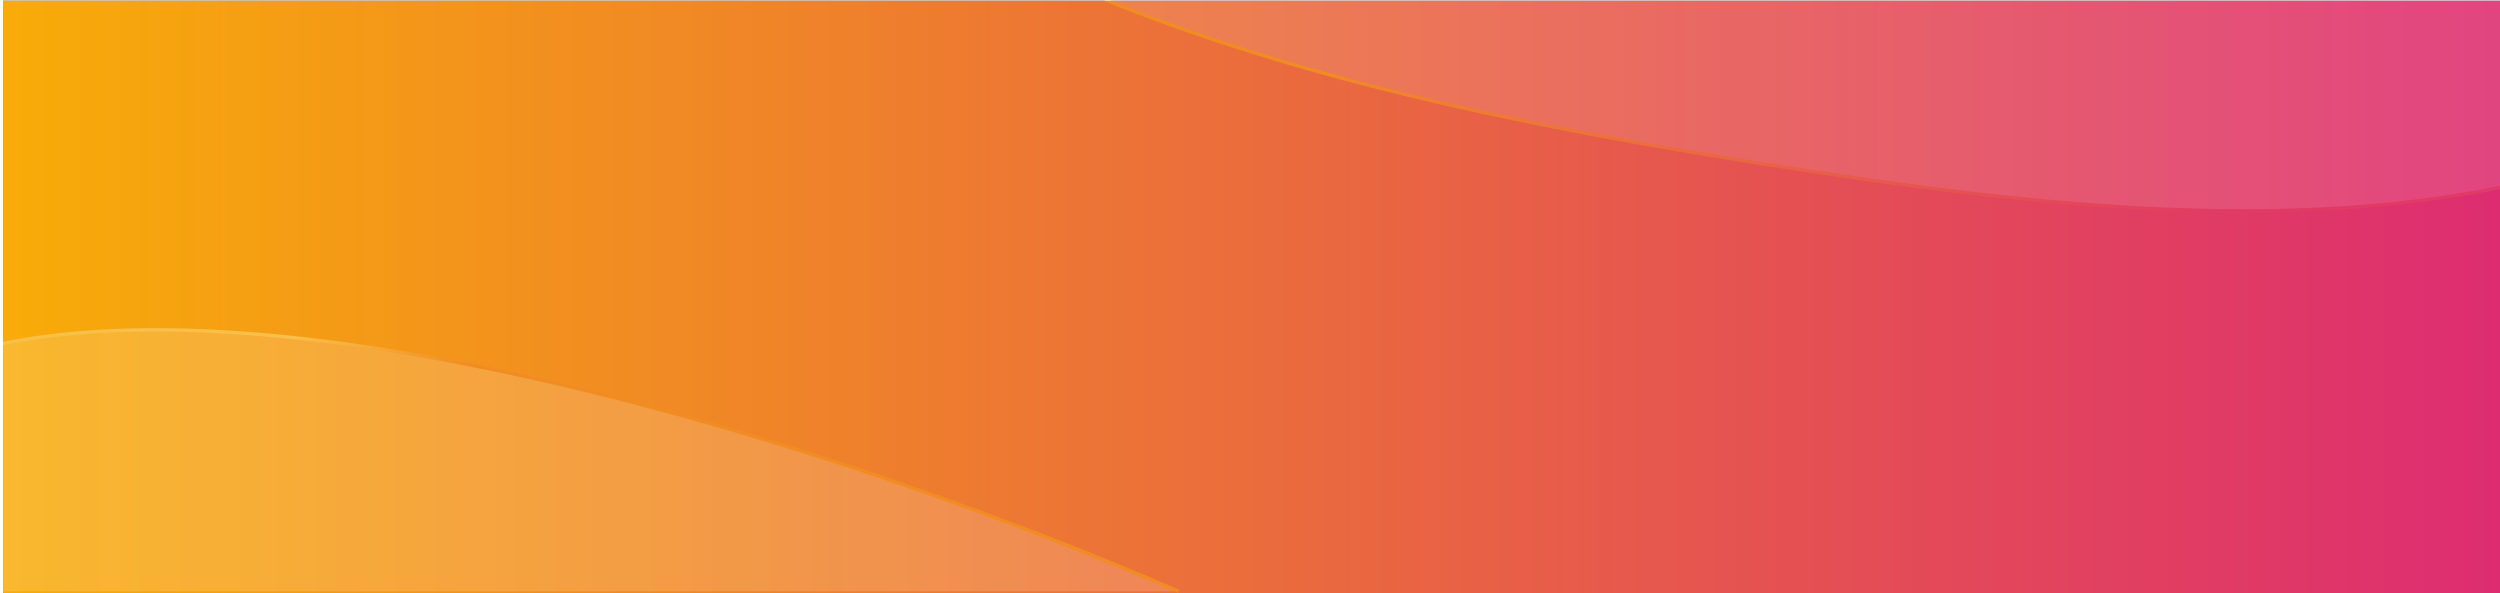 <?xml version="1.0" encoding="UTF-8"?>
<svg width="375px" height="89px" viewBox="0 0 375 89" version="1.1" xmlns="http://www.w3.org/2000/svg" xmlns:xlink="http://www.w3.org/1999/xlink">
    <rect x="0" y="0" width="375" height="89" fill="#333333" stroke="none"/>
    <!-- Generator: Sketch 54.1 (76490) - https://sketchapp.com -->
    <title>Test Area 2</title>
    <desc>Created with Sketch.</desc>
    <defs>
        <linearGradient x1="0%" y1="36.807%" x2="100%" y2="36.807%" id="linearGradient-1">
            <stop stop-color="#F8AC08" offset="0%"></stop>
            <stop stop-color="#DD2C71" offset="100%"></stop>
        </linearGradient>
        <linearGradient x1="50%" y1="23.722%" x2="58.171%" y2="38.276%" id="linearGradient-2">
            <stop stop-color="#F9C049" offset="0%"></stop>
            <stop stop-color="#F18C23" offset="100%"></stop>
        </linearGradient>
        <linearGradient x1="39.76%" y1="34.387%" x2="100%" y2="67.364%" id="linearGradient-3">
            <stop stop-color="#E03A65" offset="0%"></stop>
            <stop stop-color="#F18C23" offset="100%"></stop>
        </linearGradient>
    </defs>
    <g id="Wire-Frames" stroke="none" stroke-width="1" fill="none" fill-rule="evenodd">
        <g id="Test-Area-2" transform="translate(-50, -132)">
            <rect id="Rectangle" fill="url(#linearGradient-1)" x="50.462" y="132.091" width="375" height="89"></rect>
            <path d="M205.274,283.455 C174.57,235.39 118.412,165.542 73.168,151.584 C56.761,146.522 39.777,157.382 21.537,159.522" id="Path" stroke="url(#linearGradient-2)" stroke-width="0.5" fill-opacity="0.156" fill="#FFFFFF" transform="translate(113.405, 216.854) rotate(-34) translate(-113.405, -216.854) "></path>
            <path d="M472.986,201.446 C452.946,171.722 426.1,145.389 399.431,120.768 C368.052,91.797 335.947,66.268 301.203,56.112 C277.894,49.299 262.899,56.752 236.986,59.633" id="Path" stroke="url(#linearGradient-3)" stroke-width="0.5" fill-opacity="0.117" fill="#FFFFFF" transform="translate(354.986, 127.384) rotate(-214) translate(-354.986, -127.384) "></path>
            <rect id="Rectangle" stroke="#FFFFFF" stroke-width="4" x="48.462" y="130.091" width="379" height="93"></rect>
        </g>
    </g>
</svg>